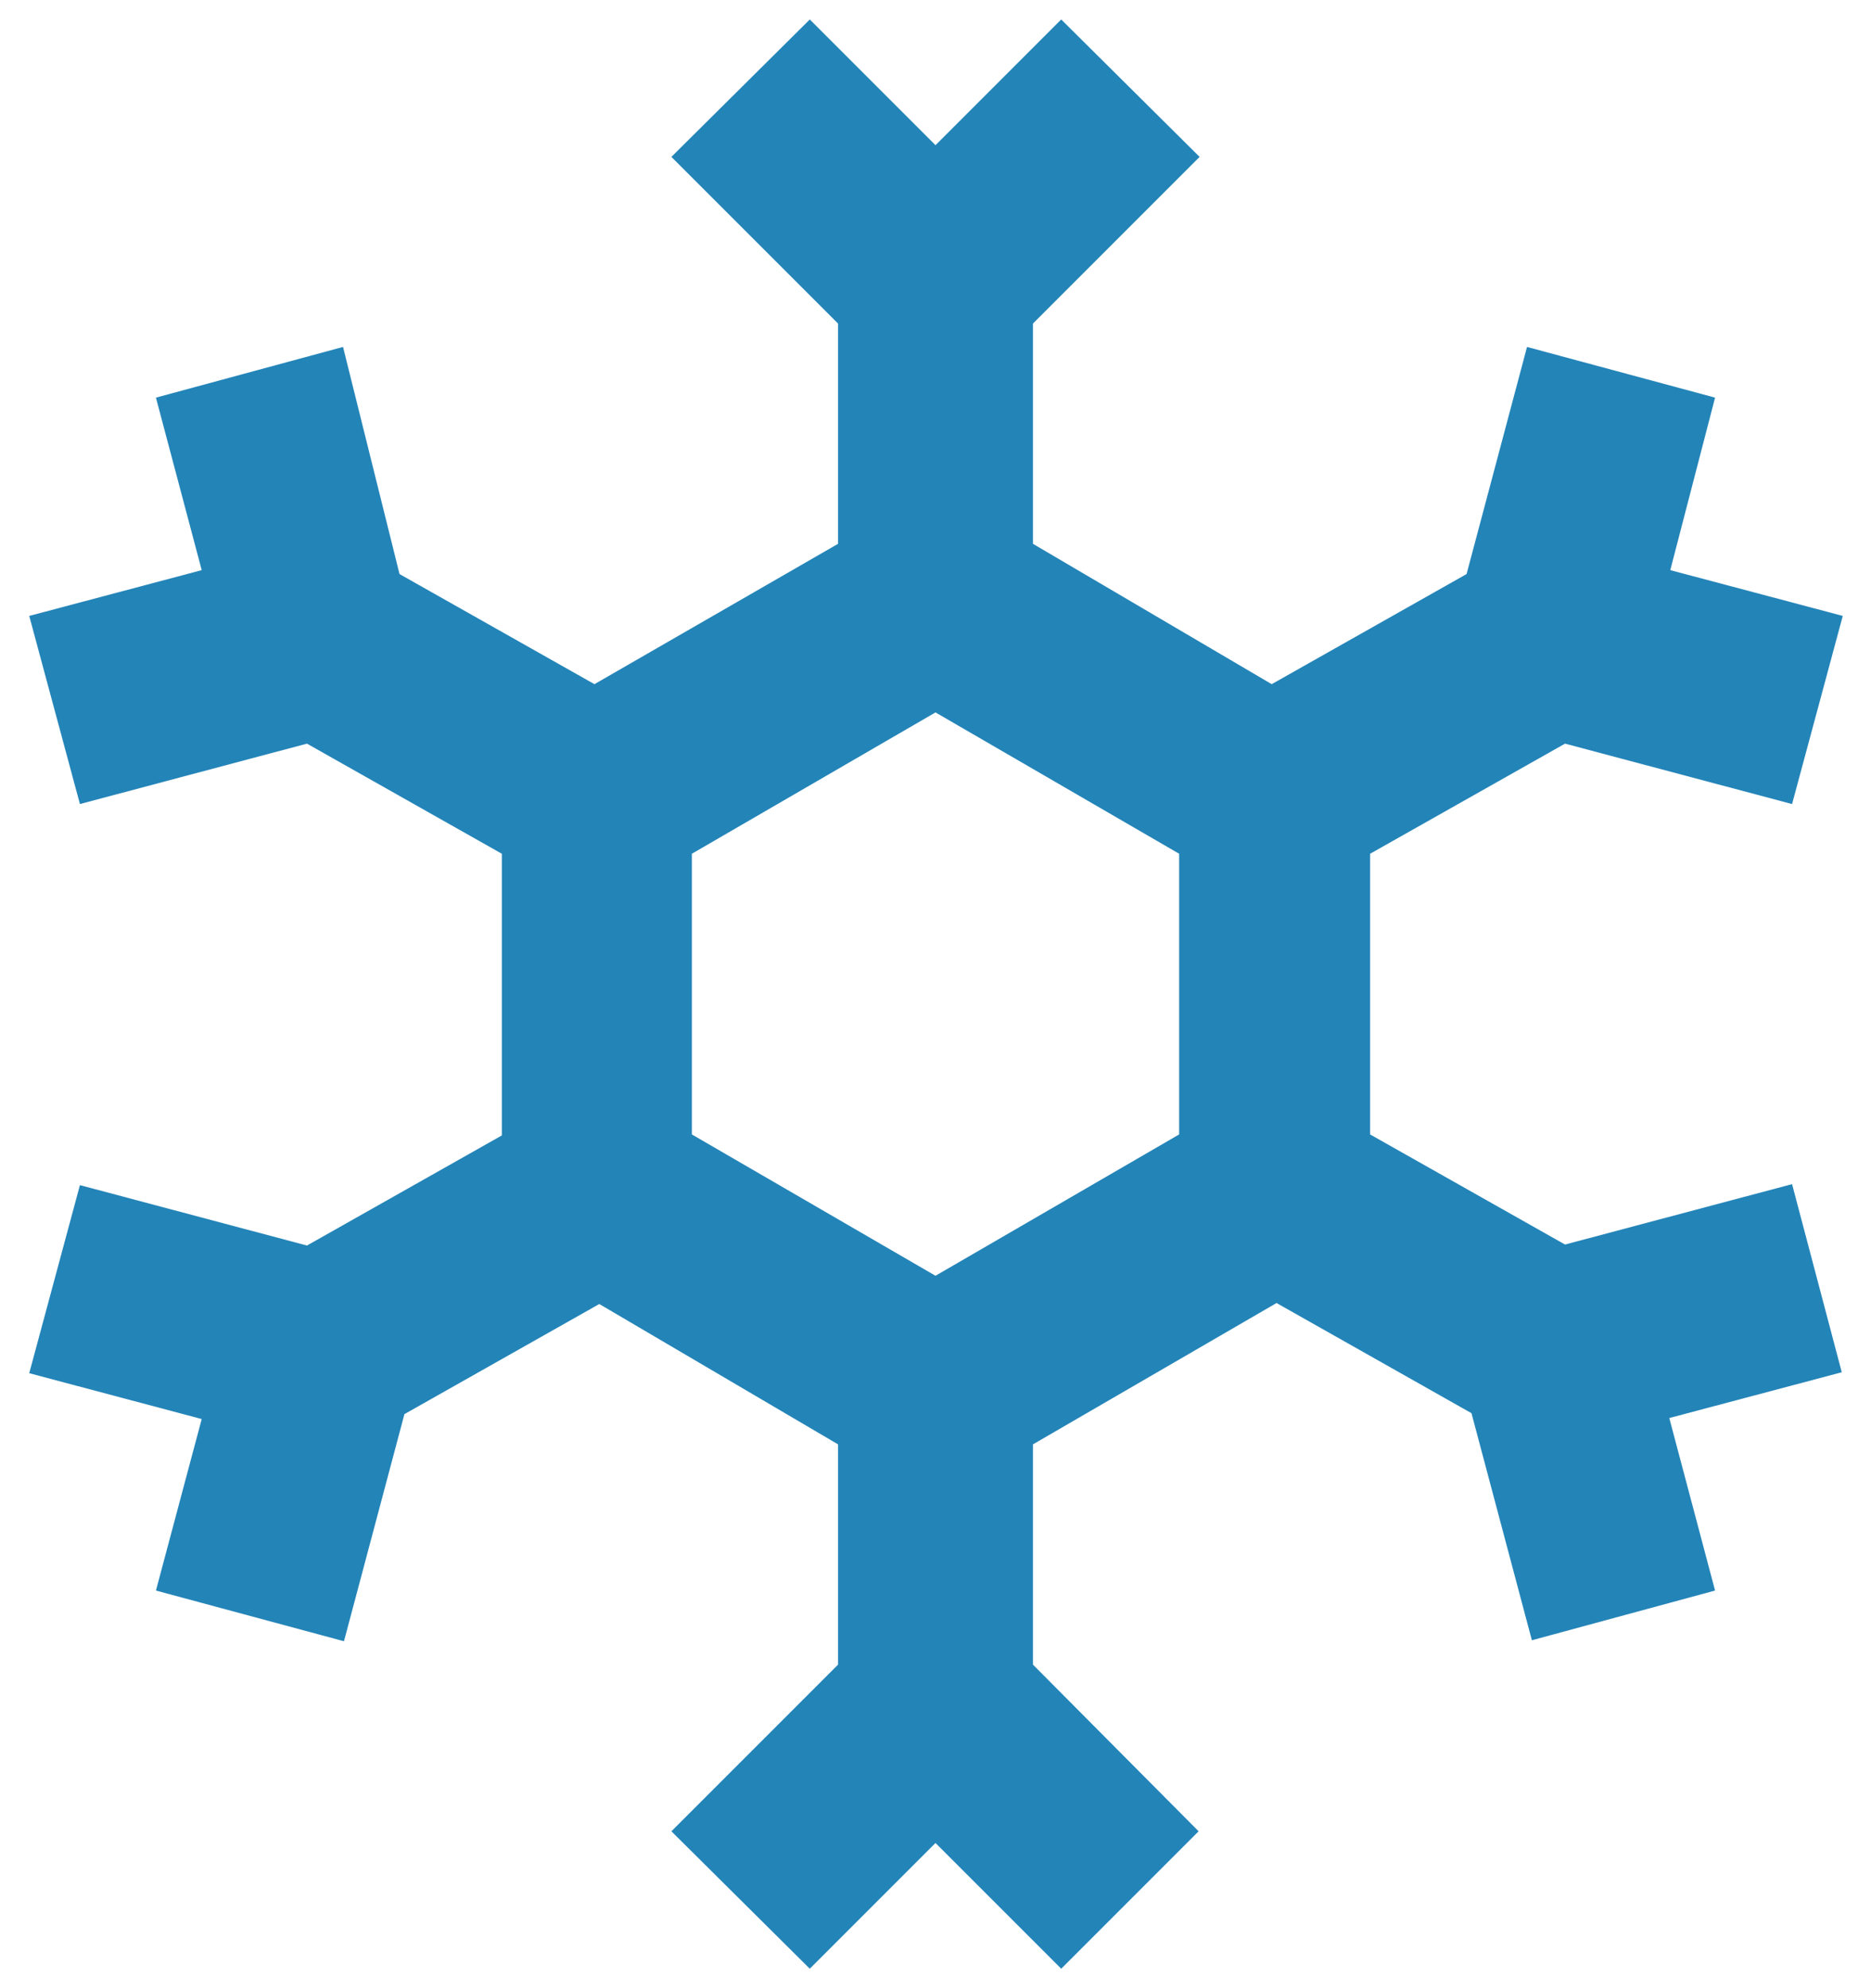 <svg width="32" height="34" viewBox="0 0 32 34" fill="none" xmlns="http://www.w3.org/2000/svg">
<path d="M30.65 20.25L26.767 21.283L23.433 19.4V14.6L26.767 12.717L30.65 13.75L31.517 10.533L28.567 9.75L29.333 6.8L26.117 5.933L25.083 9.817L21.75 11.7L17.667 9.3V5.533L20.517 2.683L18.15 0.333L16 2.483L13.85 0.333L11.483 2.683L14.333 5.533V9.3L10.167 11.7L6.833 9.817L5.867 5.933L2.667 6.8L3.45 9.75L0.5 10.533L1.367 13.75L5.25 12.717L8.583 14.6V19.417L5.25 21.3L1.367 20.267L0.5 23.483L3.45 24.267L2.667 27.2L5.883 28.067L6.917 24.183L10.25 22.3L14.333 24.7V28.467L11.483 31.317L13.85 33.667L16 31.517L18.15 33.667L20.5 31.317L17.667 28.467V24.7L21.833 22.283L25.167 24.167L26.2 28.05L29.333 27.2L28.55 24.25L31.5 23.467L30.65 20.25ZM11.833 14.6L16 12.183L20.167 14.6V19.4L16 21.817L11.833 19.4V14.6Z" fill="#2384B8"/>
</svg>
